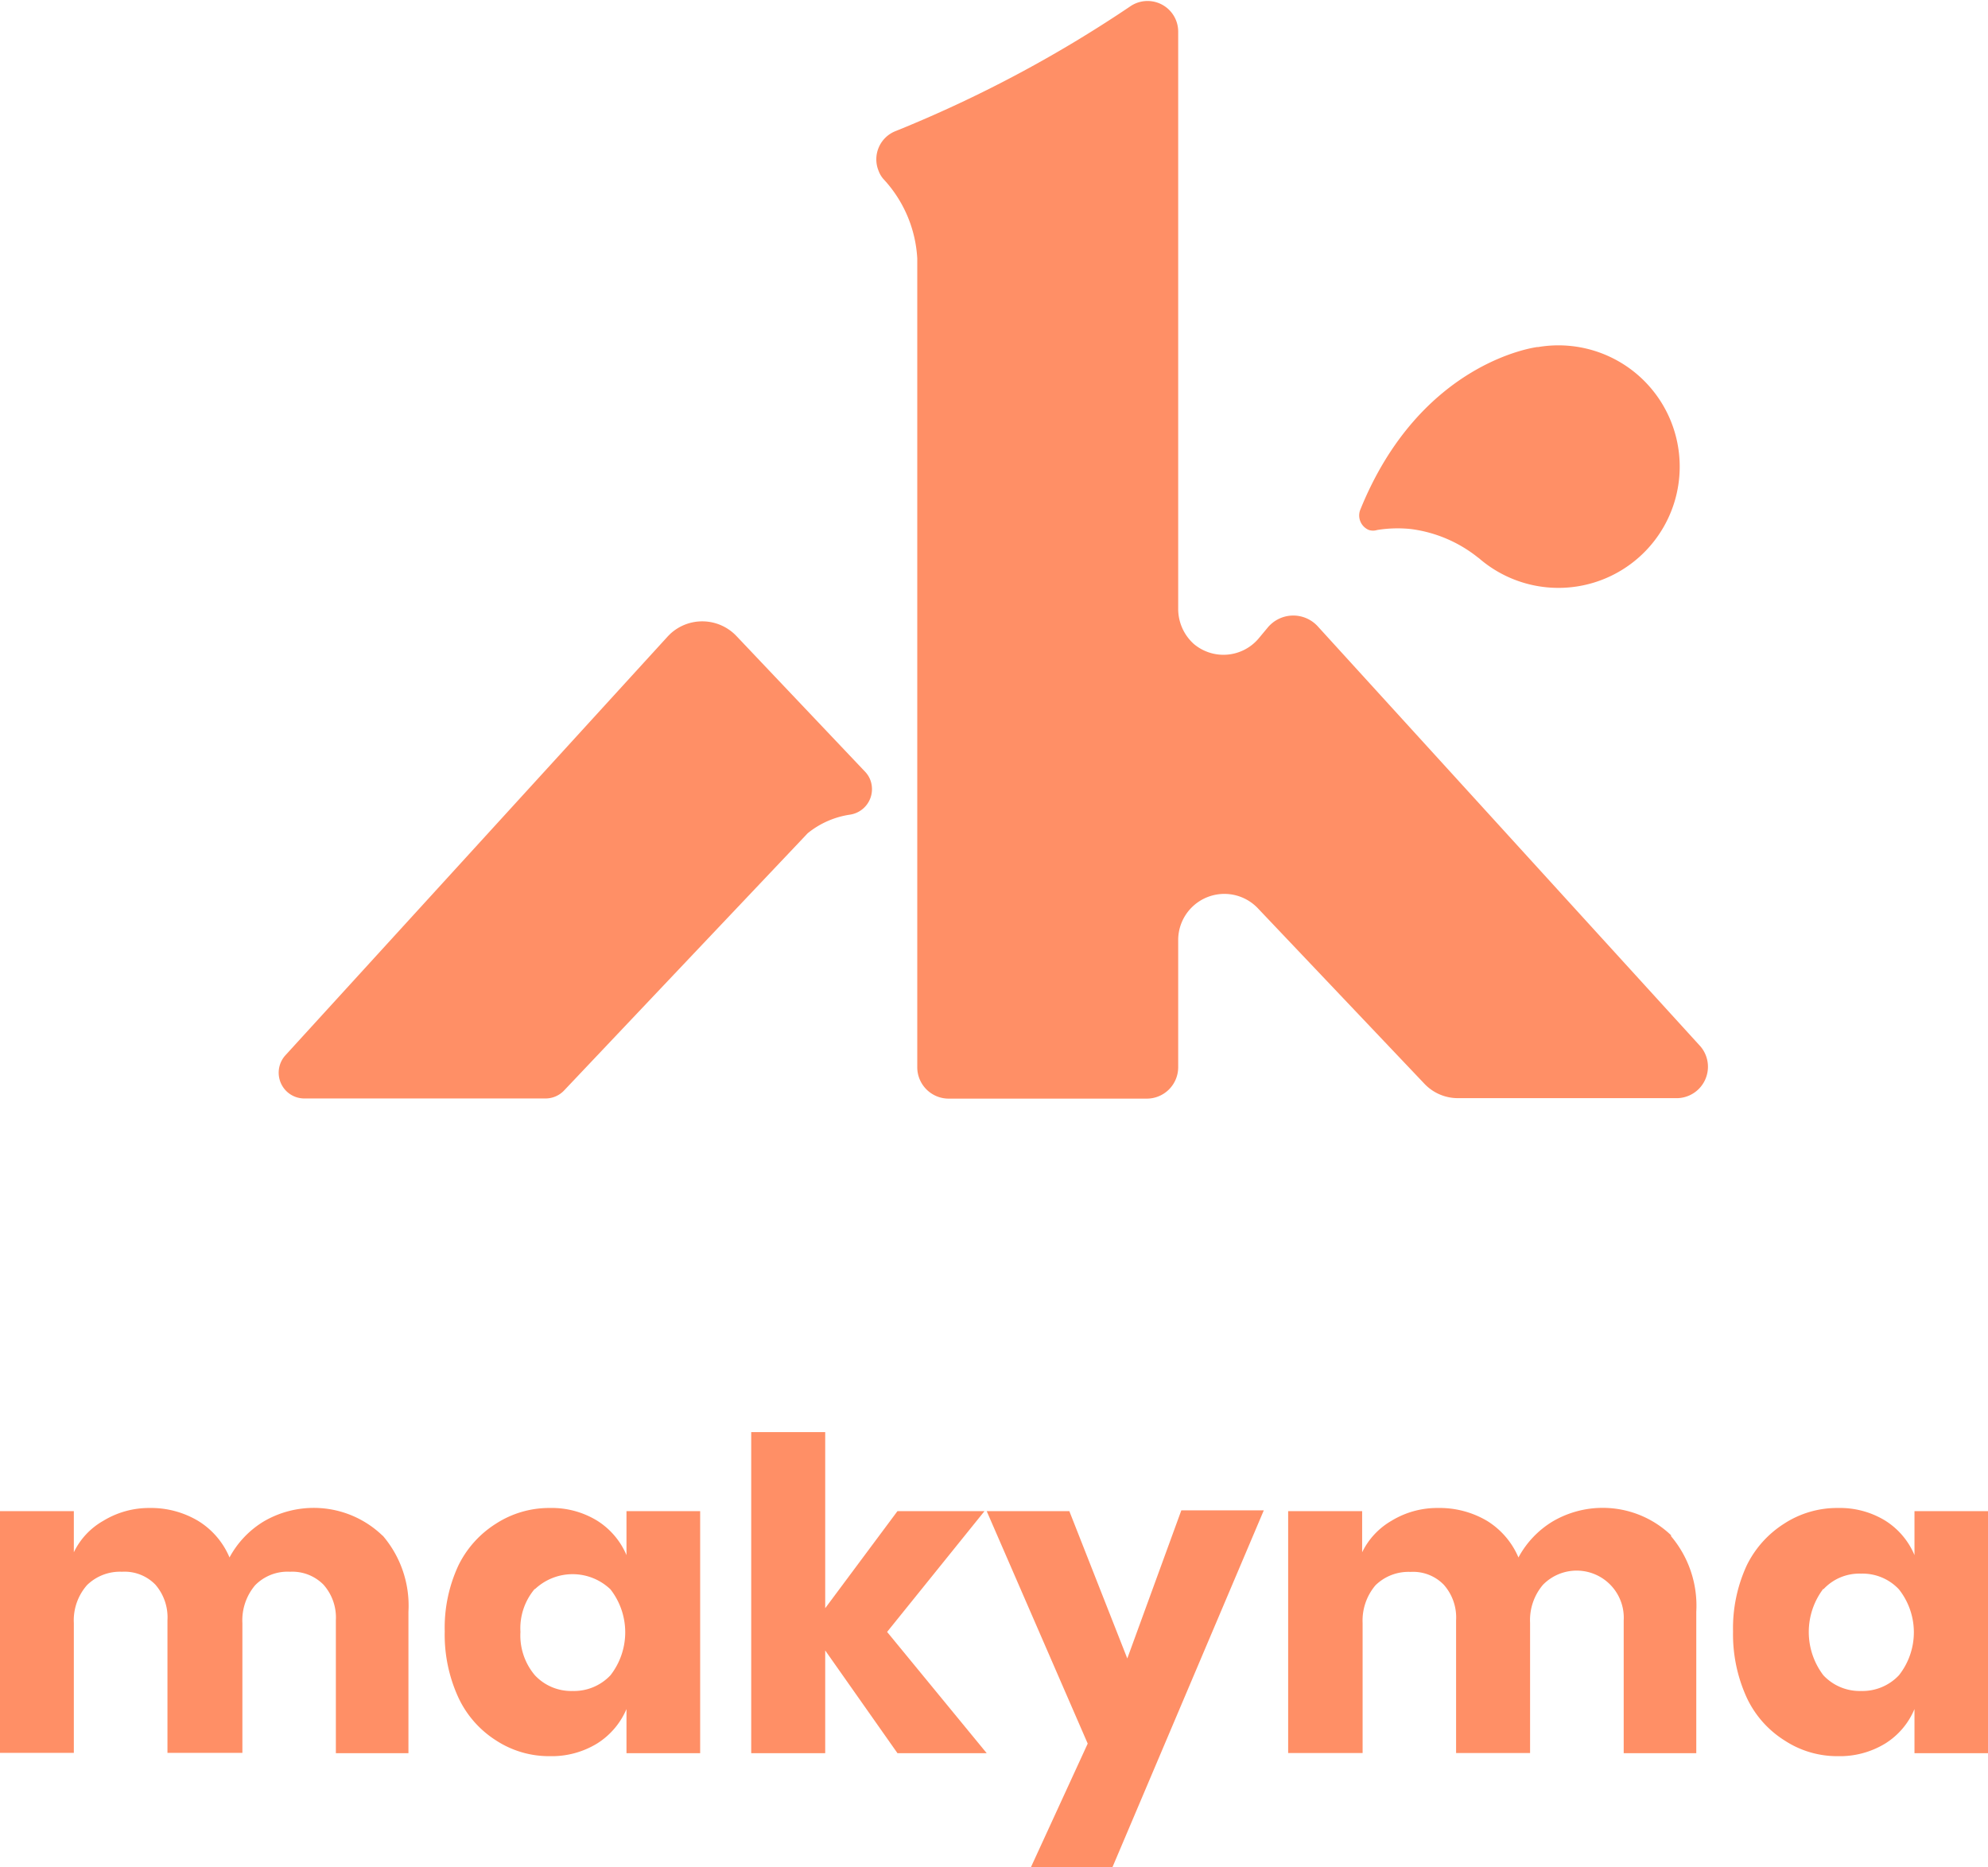 <svg xmlns="http://www.w3.org/2000/svg" viewBox="0 0 126.55 118.88"><defs><style>.cls-1{fill:#ff8f66;}</style></defs><g id="Calque_2" data-name="Calque 2"><g id="Favicon"><g id="Groupe_87" data-name="Groupe 87"><path id="Tracé_43" data-name="Tracé 43" class="cls-1" d="M24.38,97.78A6.85,6.85,0,0,1,26,102.61v9H21.38v-8.46a3.15,3.15,0,0,0-.79-2.27,2.79,2.79,0,0,0-2.13-.82,2.88,2.88,0,0,0-2.22.86,3.45,3.45,0,0,0-.81,2.41v8.26H10.66v-8.44a3.18,3.18,0,0,0-.77-2.27,2.73,2.73,0,0,0-2.12-.82,3,3,0,0,0-2.23.85,3.39,3.39,0,0,0-.84,2.41v8.27H0V96.2H4.7v2.62a4.59,4.59,0,0,1,1.87-2A5.59,5.59,0,0,1,9.5,96a5.87,5.87,0,0,1,3.11.82,5,5,0,0,1,2,2.33,6,6,0,0,1,2.19-2.3,6.31,6.31,0,0,1,7.54.9Z"/><path id="Tracé_44" data-name="Tracé 44" class="cls-1" d="M38,96.8A4.8,4.8,0,0,1,39.88,99V96.2h4.69v15.41H39.88V108.8A4.8,4.8,0,0,1,38,111a5.54,5.54,0,0,1-3,.8,6.17,6.17,0,0,1-3.42-1,6.47,6.47,0,0,1-2.4-2.73,9.56,9.56,0,0,1-.87-4.21,9.4,9.4,0,0,1,.87-4.2A6.53,6.53,0,0,1,31.57,97,6.24,6.24,0,0,1,35,96a5.54,5.54,0,0,1,3,.8Zm-3.95,4.34a3.88,3.88,0,0,0-.92,2.75,3.92,3.92,0,0,0,.92,2.76,3.16,3.16,0,0,0,2.4,1,3.19,3.19,0,0,0,2.41-1,4.45,4.45,0,0,0,0-5.47,3.49,3.49,0,0,0-4.82,0Z"/><path id="Tracé_45" data-name="Tracé 45" class="cls-1" d="M57.13,111.61l-4.6-6.54v6.54H47.82V91.17h4.71v11.21l4.6-6.18h5.54l-6.2,7.69,6.34,7.72Z"/><path id="Tracé_46" data-name="Tracé 46" class="cls-1" d="M68.07,96.2l3.69,9.38,3.44-9.43h5.25l-9.64,22.73H65.62L69.24,111,62.81,96.2Z"/><path id="Tracé_47" data-name="Tracé 47" class="cls-1" d="M106.36,97.78a6.85,6.85,0,0,1,1.62,4.83v9h-4.62v-8.45a3,3,0,0,0-5.14-2.27,3.47,3.47,0,0,0-.82,2.41v8.3H92.69v-8.44a3.14,3.14,0,0,0-.78-2.27,2.72,2.72,0,0,0-2.12-.82,3,3,0,0,0-2.23.85,3.47,3.47,0,0,0-.82,2.41v8.27H82V96.2h4.71v2.62a4.67,4.67,0,0,1,1.86-2A5.59,5.59,0,0,1,91.53,96a5.94,5.94,0,0,1,3.13.82,5.06,5.06,0,0,1,2,2.33,6,6,0,0,1,2.19-2.3,6.3,6.3,0,0,1,7.54.9Z"/><path id="Tracé_48" data-name="Tracé 48" class="cls-1" d="M120,96.8A4.77,4.77,0,0,1,121.87,99V96.2h4.68v15.41h-4.68V108.8A4.72,4.72,0,0,1,120,111a5.54,5.54,0,0,1-3,.8,6.1,6.1,0,0,1-3.4-1,6.43,6.43,0,0,1-2.41-2.73,9.7,9.7,0,0,1-.87-4.21,9.54,9.54,0,0,1,.87-4.2A6.56,6.56,0,0,1,113.57,97,6.18,6.18,0,0,1,117,96,5.53,5.53,0,0,1,120,96.8Zm-3.93,4.34a4.55,4.55,0,0,0,0,5.51,3.16,3.16,0,0,0,2.4,1,3.19,3.19,0,0,0,2.41-1,4.41,4.41,0,0,0,0-5.47,3.17,3.17,0,0,0-2.41-1,3.11,3.11,0,0,0-2.4,1Z"/><path id="Tracé_49" data-name="Tracé 49" class="cls-1" d="M58.39,16.45V67.94a2,2,0,0,0,2,2H73a2,2,0,0,0,2-2h0V59.81a2.94,2.94,0,0,1,5.06-2L90.68,69a2.93,2.93,0,0,0,2.12.91h14a2,2,0,0,0,1.45-3.29L83.89,39.88a2.11,2.11,0,0,0-3-.13,1.8,1.8,0,0,0-.19.2l-.6.72A2.93,2.93,0,0,1,76,41a3,3,0,0,1-1-2.24V2a1.95,1.95,0,0,0-3-1.63A80.72,80.72,0,0,1,57,8.35a1.93,1.93,0,0,0-1.07,2.53,1.63,1.63,0,0,0,.3.51A8.07,8.07,0,0,1,58.39,16.45Z"/><path id="Tracé_50" data-name="Tracé 50" class="cls-1" d="M97.88,22.09s-7.46.86-11.3,10.39a1,1,0,0,0,.56,1.26.88.88,0,0,0,.53,0,8.14,8.14,0,0,1,2.15-.06,8.59,8.59,0,0,1,4.26,1.81l0,0,.07.05h0A7.72,7.72,0,1,0,97.88,22.1Z"/><path id="Tracé_51" data-name="Tracé 51" class="cls-1" d="M54.12,51.86A1.64,1.64,0,0,0,55.49,50a1.57,1.57,0,0,0-.41-.86h0l0,0-8.23-8.68a3,3,0,0,0-4.18-.11l-.15.15L18.16,67.19a1.65,1.65,0,0,0,.12,2.32,1.63,1.63,0,0,0,1.09.42H34.72a1.63,1.63,0,0,0,1.19-.51l8-8.45h0l7-7.39h0l.5-.53A5.55,5.55,0,0,1,54.12,51.86Z"/></g></g></g></svg>